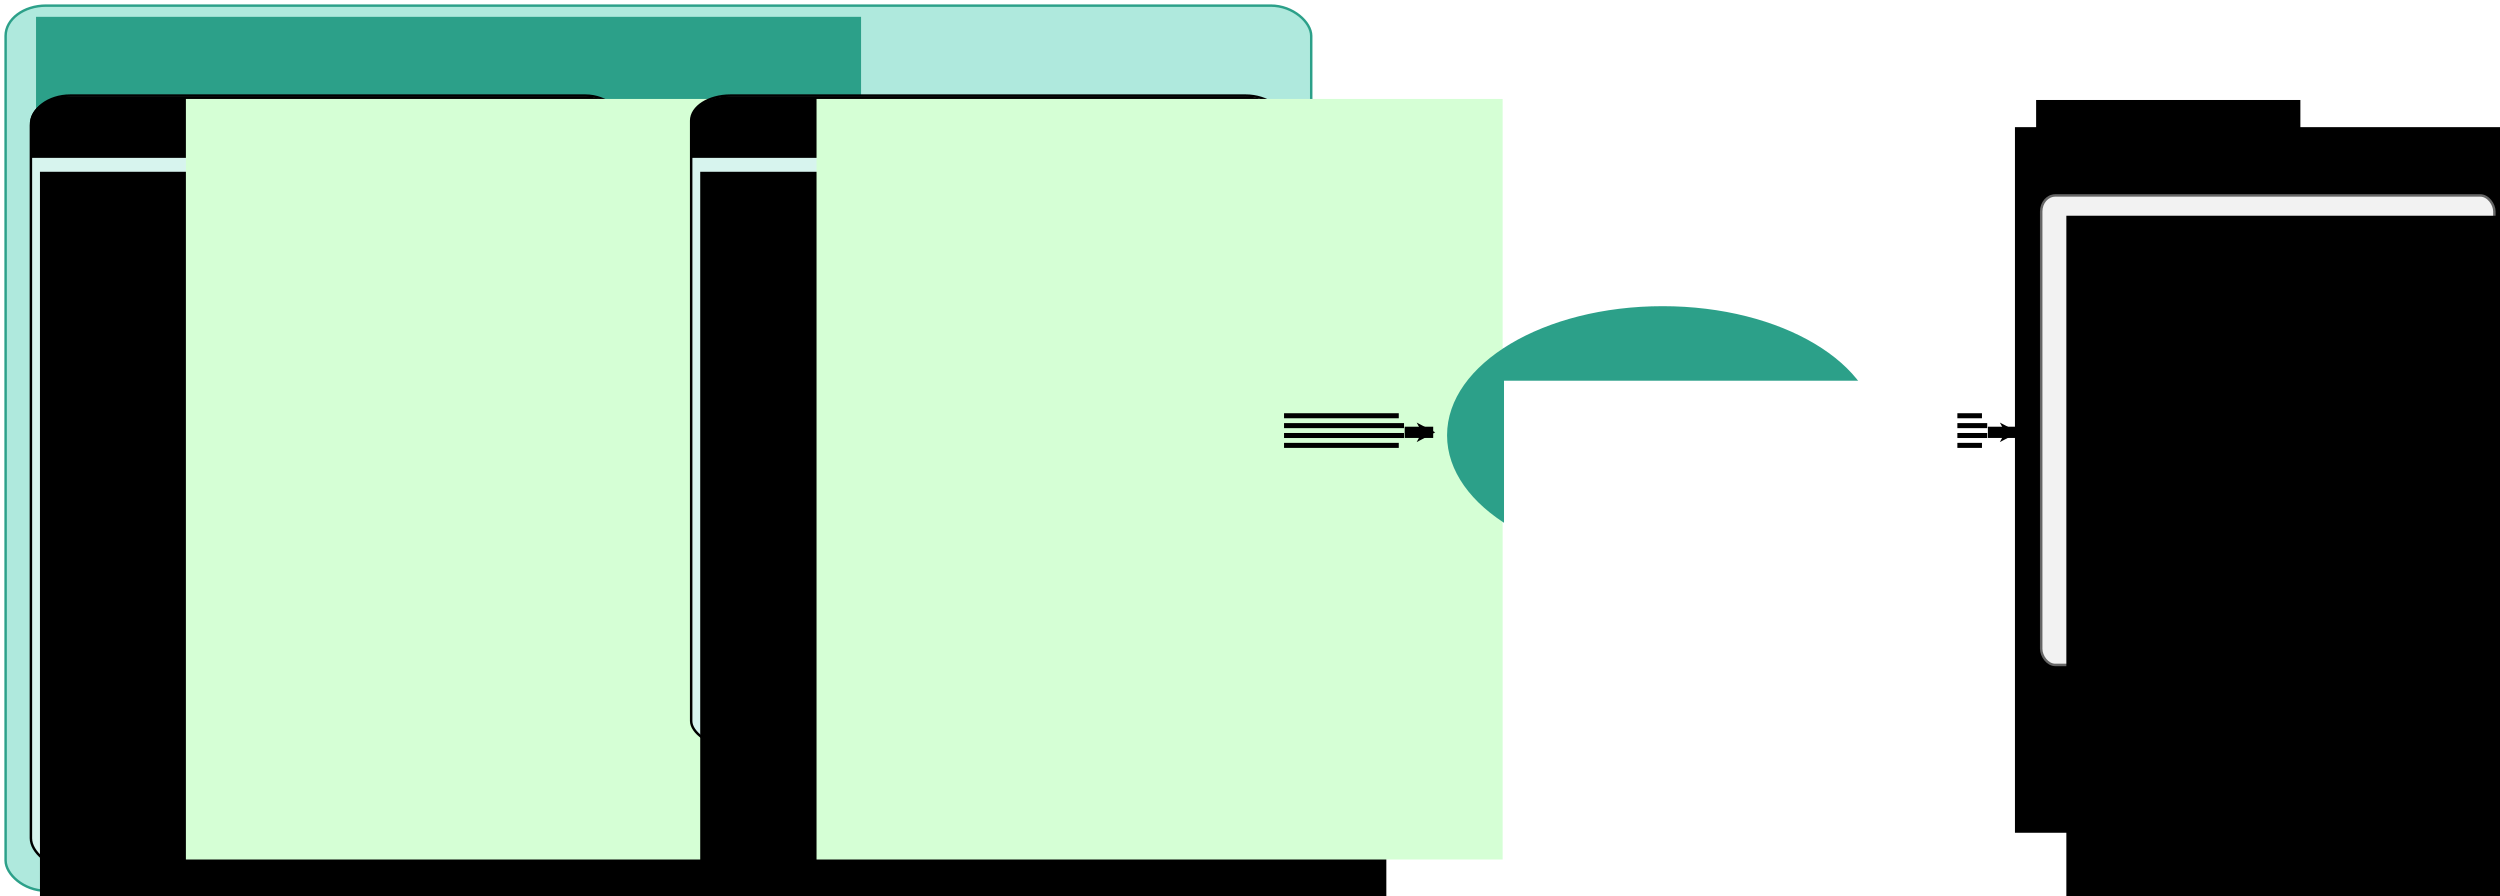 <?xml version="1.0" encoding="UTF-8" standalone="no"?>
<!-- Created with Inkscape (http://www.inkscape.org/) -->

<svg
   xmlns:dc="http://purl.org/dc/elements/1.1/"
   xmlns:cc="http://creativecommons.org/ns#"
   xmlns:rdf="http://www.w3.org/1999/02/22-rdf-syntax-ns#"
   xmlns:svg="http://www.w3.org/2000/svg"
   xmlns="http://www.w3.org/2000/svg"
   xmlns:sodipodi="http://sodipodi.sourceforge.net/DTD/sodipodi-0.dtd"
   xmlns:inkscape="http://www.inkscape.org/namespaces/inkscape"
   width="571.381mm"
   height="204.876mm"
   viewBox="0 0 2024.58 725.939"
   id="svg6358"
   version="1.1"
   inkscape:version="0.91 r13725"
   sodipodi:docname="ValidatorDiagram.svg">
  <defs
     id="defs6360">
    <marker
       inkscape:isstock="true"
       style="overflow:visible"
       id="marker11822"
       refX="0"
       refY="0"
       orient="auto"
       inkscape:stockid="Arrow1Lend">
      <path
         transform="matrix(-0.8,0,0,-0.8,-10,0)"
         style="fill:#000000;fill-opacity:1;fill-rule:evenodd;stroke:#000000;stroke-width:1pt;stroke-opacity:1"
         d="M 0,0 5,-5 -12.5,0 5,5 0,0 Z"
         id="path11824"
         inkscape:connector-curvature="0" />
    </marker>
    <marker
       inkscape:isstock="true"
       style="overflow:visible"
       id="marker10470"
       refX="0"
       refY="0"
       orient="auto"
       inkscape:stockid="Arrow1Lend">
      <path
         transform="matrix(-0.8,0,0,-0.8,-10,0)"
         style="fill:#000000;fill-opacity:1;fill-rule:evenodd;stroke:#000000;stroke-width:1pt;stroke-opacity:1"
         d="M 0,0 5,-5 -12.5,0 5,5 0,0 Z"
         id="path10472"
         inkscape:connector-curvature="0" />
    </marker>
    <marker
       inkscape:stockid="Arrow1Lend"
       orient="auto"
       refY="0"
       refX="0"
       id="marker7485"
       style="overflow:visible"
       inkscape:isstock="true">
      <path
         id="path7487"
         d="M 0,0 5,-5 -12.5,0 5,5 0,0 Z"
         style="fill:#000000;fill-opacity:1;fill-rule:evenodd;stroke:#000000;stroke-width:1pt;stroke-opacity:1"
         transform="matrix(-0.8,0,0,-0.8,-10,0)"
         inkscape:connector-curvature="0" />
    </marker>
  </defs>
  <sodipodi:namedview
     id="base"
     pagecolor="#ffffff"
     bordercolor="#666666"
     borderopacity="1.0"
     inkscape:pageopacity="0.0"
     inkscape:pageshadow="2"
     inkscape:zoom="0.5"
     inkscape:cx="658.54737"
     inkscape:cy="345.01467"
     inkscape:document-units="px"
     inkscape:current-layer="g6446"
     showgrid="false"
     fit-margin-top="1"
     fit-margin-left="1"
     fit-margin-right="1"
     fit-margin-bottom="1"
     inkscape:window-width="1440"
     inkscape:window-height="810"
     inkscape:window-x="0"
     inkscape:window-y="1"
     inkscape:window-maximized="1" />
  <g
     inkscape:label="Layer 1"
     inkscape:groupmode="layer"
     id="layer1"
     transform="translate(-11.084,-9.392)">
    <g
       id="g12638">
      <rect
         ry="24.46"
         rx="32.756"
         y="13.936"
         x="15.627"
         height="716.853"
         width="1057.316"
         id="rect5853"
         style="opacity:1;fill:#afe9dd;fill-opacity:1;fill-rule:evenodd;stroke:#2ca089;stroke-width:2;stroke-linecap:round;stroke-miterlimit:4;stroke-dasharray:none;stroke-dashoffset:0;stroke-opacity:1" />
      <flowRoot
         transform="matrix(2.227,0,0,2.232,-96.962,-612.308)"
         style="font-style:normal;font-weight:normal;font-size:17.5px;line-height:125%;font-family:sans-serif;letter-spacing:0px;word-spacing:0px;fill:#2ca089;fill-opacity:1;stroke:none;stroke-width:1px;stroke-linecap:butt;stroke-linejoin:miter;stroke-opacity:1"
         id="flowRoot5983"
         xml:space="preserve"><flowRegion
           id="flowRegion5985"><rect
             style="font-size:17.5px;fill:#2ca089"
             y="284.646"
             x="61.619"
             height="97.985"
             width="300.015"
             id="rect5987" /></flowRegion><flowPara
           id="flowPara5989"
           style="fill:#2ca089">Inputs</flowPara></flowRoot>      <g
         id="g4573"
         transform="matrix(2.227,0,0,2.232,-1115.112,-44.805)">
        <rect
           style="opacity:1;fill:#d7f4ee;fill-opacity:1;fill-rule:evenodd;stroke:#000000;stroke-width:0.897;stroke-linecap:round;stroke-miterlimit:4;stroke-dasharray:none;stroke-dashoffset:0;stroke-opacity:1"
           id="rect4346"
           width="215.954"
           height="280.263"
           x="516.936"
           y="58.964"
           ry="10.797"
           rx="14.302" />
        <flowRoot
           xml:space="preserve"
           id="flowRoot4348"
           style="font-style:normal;font-weight:normal;font-size:15px;line-height:125%;font-family:sans-serif;letter-spacing:0px;word-spacing:0px;fill:#000000;fill-opacity:1;stroke:none;stroke-width:1px;stroke-linecap:butt;stroke-linejoin:miter;stroke-opacity:1"
           transform="matrix(0.718,0,0,0.717,466.561,-16.084)"><flowRegion
             id="flowRegion4350"><rect
               id="rect4352"
               width="347.492"
               height="384.868"
               x="74.751"
               y="143.225" /></flowRegion><flowPara
             id="flowPara4354"
             style="font-style:normal;font-variant:normal;font-weight:normal;font-stretch:normal;font-size:12.5px;font-family:Courier;-inkscape-font-specification:Courier">{</flowPara><flowPara
             id="flowPara4388"
             style="font-style:normal;font-variant:normal;font-weight:normal;font-stretch:normal;font-size:12.5px;font-family:Courier;-inkscape-font-specification:Courier">  &quot;FileLocation&quot;: &quot;/path/to/file&quot;,</flowPara><flowPara
             id="flowPara4356"
             style="font-style:normal;font-variant:normal;font-weight:normal;font-stretch:normal;font-size:12.5px;font-family:Courier;-inkscape-font-specification:Courier">  &quot;StringVariable&quot;: &quot;AnInputString&quot;,</flowPara><flowPara
             id="flowPara4358"
             style="font-style:normal;font-variant:normal;font-weight:normal;font-stretch:normal;font-size:12.5px;font-family:Courier;-inkscape-font-specification:Courier">  &quot;DeliveryFolder&quot;: &quot;/path/to/folder&quot;,</flowPara><flowPara
             style="font-style:normal;font-variant:normal;font-weight:normal;font-stretch:normal;font-size:12.5px;font-family:Courier;-inkscape-font-specification:Courier"
             id="flowPara4360">   ...</flowPara><flowPara
             id="flowPara4364"
             style="font-style:normal;font-variant:normal;font-weight:normal;font-stretch:normal;font-size:12.5px;font-family:Courier;-inkscape-font-specification:Courier" /><flowPara
             id="flowPara4366"
             style="font-style:normal;font-variant:normal;font-weight:normal;font-stretch:normal;font-size:12.5px;font-family:Courier;-inkscape-font-specification:Courier">  &quot;Ref&quot;: &quot;ref1.fa&quot;,</flowPara><flowPara
             id="flowPara4396"
             style="font-style:normal;font-variant:normal;font-weight:normal;font-stretch:normal;font-size:12.5px;font-family:Courier;-inkscape-font-specification:Courier">  &quot;RefAmb&quot;: &quot;ref1.fa.amb&quot;,</flowPara><flowPara
             id="flowPara4400"
             style="font-style:normal;font-variant:normal;font-weight:normal;font-stretch:normal;font-size:12.5px;font-family:Courier;-inkscape-font-specification:Courier">  &quot;RefAnn&quot;: &quot;ref1.fa.ann&quot;,</flowPara><flowPara
             id="flowPara4402"
             style="font-style:normal;font-variant:normal;font-weight:normal;font-stretch:normal;font-size:12.5px;font-family:Courier;-inkscape-font-specification:Courier">  &quot;RefBwt&quot;: &quot;ref1.fa.bwt&quot;,</flowPara><flowPara
             id="flowPara4404"
             style="font-style:normal;font-variant:normal;font-weight:normal;font-stretch:normal;font-size:12.5px;font-family:Courier;-inkscape-font-specification:Courier">  &quot;RefDict&quot;: &quot;ref1.dict&quot;,</flowPara><flowPara
             id="flowPara4406"
             style="font-style:normal;font-variant:normal;font-weight:normal;font-stretch:normal;font-size:12.5px;font-family:Courier;-inkscape-font-specification:Courier">  &quot;RefFai&quot;: &quot;ref1.fa.fai&quot;,</flowPara><flowPara
             id="flowPara4408"
             style="font-style:normal;font-variant:normal;font-weight:normal;font-stretch:normal;font-size:12.5px;font-family:Courier;-inkscape-font-specification:Courier">  &quot;RefPac&quot;: &quot;ref1.fa.pac&quot;,</flowPara><flowPara
             id="flowPara4410"
             style="font-style:normal;font-variant:normal;font-weight:normal;font-stretch:normal;font-size:12.5px;font-family:Courier;-inkscape-font-specification:Courier">  &quot;RefSa&quot;: &quot;ref1.fa.sa&quot;,</flowPara><flowPara
             id="flowPara4370"
             style="font-style:normal;font-variant:normal;font-weight:normal;font-stretch:normal;font-size:12.5px;font-family:Courier;-inkscape-font-specification:Courier" /><flowPara
             style="font-style:normal;font-variant:normal;font-weight:normal;font-stretch:normal;font-size:12.5px;font-family:Courier;-inkscape-font-specification:Courier"
             id="flowPara12965">  &quot;PairedEnd&quot;: &quot;true&quot;,</flowPara><flowPara
             id="flowPara4372"
             style="font-style:normal;font-variant:normal;font-weight:normal;font-stretch:normal;font-size:12.5px;font-family:Courier;-inkscape-font-specification:Courier">  &quot;InputReads&quot;:[</flowPara><flowPara
             id="flowPara4412"
             style="font-style:normal;font-variant:normal;font-weight:normal;font-stretch:normal;font-size:12.5px;font-family:Courier;-inkscape-font-specification:Courier">                [&quot;inL1.fq&quot;, &quot;inR1.fq&quot;],</flowPara><flowPara
             id="flowPara4424"
             style="font-style:normal;font-variant:normal;font-weight:normal;font-stretch:normal;font-size:12.5px;font-family:Courier;-inkscape-font-specification:Courier">                [&quot;inL2.fq&quot;, &quot;inR2.fq&quot;],</flowPara><flowPara
             id="flowPara4422"
             style="font-style:normal;font-variant:normal;font-weight:normal;font-stretch:normal;font-size:12.5px;font-family:Courier;-inkscape-font-specification:Courier">                [&quot;inL3.fq&quot;, &quot;inR3.fq&quot;]</flowPara><flowPara
             id="flowPara4414"
             style="font-style:normal;font-variant:normal;font-weight:normal;font-stretch:normal;font-size:12.5px;font-family:Courier;-inkscape-font-specification:Courier">               ]</flowPara><flowPara
             id="flowPara4390"
             style="font-style:normal;font-variant:normal;font-weight:normal;font-stretch:normal;font-size:12.5px;font-family:Courier;-inkscape-font-specification:Courier">}</flowPara></flowRoot>        <g
           id="g4374"
           transform="matrix(0.728,0,0,0.717,480.149,15.666)">
          <rect
             style="opacity:1;fill:#000000;fill-opacity:1;fill-rule:evenodd;stroke:#000000;stroke-width:2.172;stroke-linecap:round;stroke-miterlimit:4;stroke-dasharray:none;stroke-dashoffset:0;stroke-opacity:1"
             id="rect4376"
             width="294.668"
             height="25.812"
             x="51.201"
             y="61.821"
             ry="12.37"
             rx="18.918" />
          <rect
             style="opacity:1;fill:#000000;fill-opacity:1;fill-rule:evenodd;stroke:#000000;stroke-width:2.172;stroke-linecap:round;stroke-miterlimit:4;stroke-dasharray:none;stroke-dashoffset:0;stroke-opacity:1"
             id="rect4378"
             width="293.888"
             height="14.7"
             x="51.98"
             y="76.126"
             ry="0"
             rx="0" />
        </g>
        <flowRoot
           transform="matrix(0.718,0,0,0.717,519.63,-42.508)"
           style="font-style:normal;font-weight:normal;font-size:20px;line-height:125%;font-family:sans-serif;letter-spacing:0px;word-spacing:0px;fill:#d5ffd5;fill-opacity:1;stroke:none;stroke-width:1px;stroke-linecap:butt;stroke-linejoin:miter;stroke-opacity:1"
           id="flowRoot4380"
           xml:space="preserve"><flowRegion
             id="flowRegion4382"><rect
               y="143.225"
               x="74.751"
               height="384.868"
               width="347.492"
               id="rect4384"
               style="font-size:20px;fill:#d5ffd5" /></flowRegion><flowPara
             style="font-style:normal;font-variant:normal;font-weight:normal;font-stretch:normal;font-size:20px;font-family:Courier;-inkscape-font-specification:Courier;fill:#d5ffd5"
             id="flowPara4386">config.json</flowPara></flowRoot>      </g>
      <g
         id="g11770">
        <g
           id="g6446"
           transform="matrix(2.227,0,0,2.232,-580.407,-44.805)">
          <rect
             style="opacity:1;fill:#d7f4ee;fill-opacity:1;fill-rule:evenodd;stroke:#000000;stroke-width:0.897;stroke-linecap:round;stroke-miterlimit:4;stroke-dasharray:none;stroke-dashoffset:0;stroke-opacity:1"
             id="rect6448"
             width="215.954"
             height="236.021"
             x="516.936"
             y="58.964"
             ry="9.093"
             rx="14.302" />
          <flowRoot
             xml:space="preserve"
             id="flowRoot6450"
             style="font-style:normal;font-weight:normal;font-size:15px;line-height:125%;font-family:sans-serif;letter-spacing:0px;word-spacing:0px;fill:#000000;fill-opacity:1;stroke:none;stroke-width:1px;stroke-linecap:butt;stroke-linejoin:miter;stroke-opacity:1"
             transform="matrix(0.718,0,0,0.717,466.561,-16.084)"><flowRegion
               id="flowRegion6452"><rect
                 id="rect6454"
                 width="347.492"
                 height="384.868"
                 x="74.751"
                 y="143.225" /></flowRegion><flowPara
               id="flowPara6456"
               style="font-style:normal;font-variant:normal;font-weight:normal;font-stretch:normal;font-size:12.5px;font-family:Courier;-inkscape-font-specification:Courier">{</flowPara><flowPara
               id="flowPara6458"
               style="font-style:normal;font-variant:normal;font-weight:normal;font-stretch:normal;font-size:12.5px;font-family:Courier;-inkscape-font-specification:Courier">  &quot;FileLocation&quot;: &quot;File&quot;,</flowPara><flowPara
               id="flowPara6460"
               style="font-style:normal;font-variant:normal;font-weight:normal;font-stretch:normal;font-size:12.5px;font-family:Courier;-inkscape-font-specification:Courier">  &quot;StringVariable&quot;: &quot;String&quot;,</flowPara><flowPara
               id="flowPara6462"
               style="font-style:normal;font-variant:normal;font-weight:normal;font-stretch:normal;font-size:12.5px;font-family:Courier;-inkscape-font-specification:Courier">  &quot;DeliveryFolder&quot;: &quot;OutputDirectory&quot;,</flowPara><flowPara
               style="font-style:normal;font-variant:normal;font-weight:normal;font-stretch:normal;font-size:12.5px;font-family:Courier;-inkscape-font-specification:Courier"
               id="flowPara6464">   ...</flowPara><flowPara
               id="flowPara6466"
               style="font-style:normal;font-variant:normal;font-weight:normal;font-stretch:normal;font-size:12.5px;font-family:Courier;-inkscape-font-specification:Courier" /><flowPara
               id="flowPara6468"
               style="font-style:normal;font-variant:normal;font-weight:normal;font-stretch:normal;font-size:12.5px;font-family:Courier;-inkscape-font-specification:Courier">  &quot;Ref&quot;: &quot;File&quot;,</flowPara><flowPara
               id="flowPara6470"
               style="font-style:normal;font-variant:normal;font-weight:normal;font-stretch:normal;font-size:12.5px;font-family:Courier;-inkscape-font-specification:Courier">  &quot;RefAmb&quot;: &quot;File&quot;,</flowPara><flowPara
               id="flowPara6472"
               style="font-style:normal;font-variant:normal;font-weight:normal;font-stretch:normal;font-size:12.5px;font-family:Courier;-inkscape-font-specification:Courier">  &quot;RefAnn&quot;: &quot;File&quot;,</flowPara><flowPara
               id="flowPara6474"
               style="font-style:normal;font-variant:normal;font-weight:normal;font-stretch:normal;font-size:12.5px;font-family:Courier;-inkscape-font-specification:Courier">  &quot;RefBwt&quot;: &quot;File&quot;,</flowPara><flowPara
               id="flowPara6476"
               style="font-style:normal;font-variant:normal;font-weight:normal;font-stretch:normal;font-size:12.5px;font-family:Courier;-inkscape-font-specification:Courier">  &quot;RefDict&quot;: &quot;File&quot;,</flowPara><flowPara
               id="flowPara6478"
               style="font-style:normal;font-variant:normal;font-weight:normal;font-stretch:normal;font-size:12.5px;font-family:Courier;-inkscape-font-specification:Courier">  &quot;RefFai&quot;: &quot;File&quot;,</flowPara><flowPara
               id="flowPara6480"
               style="font-style:normal;font-variant:normal;font-weight:normal;font-stretch:normal;font-size:12.5px;font-family:Courier;-inkscape-font-specification:Courier">  &quot;RefPac&quot;: &quot;File&quot;,</flowPara><flowPara
               id="flowPara6482"
               style="font-style:normal;font-variant:normal;font-weight:normal;font-stretch:normal;font-size:12.5px;font-family:Courier;-inkscape-font-specification:Courier">  &quot;RefSa&quot;: &quot;File&quot;,</flowPara><flowPara
               id="flowPara6484"
               style="font-style:normal;font-variant:normal;font-weight:normal;font-stretch:normal;font-size:12.5px;font-family:Courier;-inkscape-font-specification:Courier" /><flowPara
               id="flowPara6494"
               style="font-style:normal;font-variant:normal;font-weight:normal;font-stretch:normal;font-size:12.5px;font-family:Courier;-inkscape-font-specification:Courier">  &quot;PairedEnd&quot;: &quot;Boolean&quot;,</flowPara><flowPara
               style="font-style:normal;font-variant:normal;font-weight:normal;font-stretch:normal;font-size:12.5px;font-family:Courier;-inkscape-font-specification:Courier"
               id="flowPara12995">  &quot;InputReads&quot;: &quot;[File]&quot;</flowPara><flowPara
               id="flowPara6496"
               style="font-style:normal;font-variant:normal;font-weight:normal;font-stretch:normal;font-size:12.5px;font-family:Courier;-inkscape-font-specification:Courier">}</flowPara></flowRoot>          <g
             id="g6498"
             transform="matrix(0.728,0,0,0.717,480.149,15.666)">
            <rect
               style="opacity:1;fill:#000000;fill-opacity:1;fill-rule:evenodd;stroke:#000000;stroke-width:2.172;stroke-linecap:round;stroke-miterlimit:4;stroke-dasharray:none;stroke-dashoffset:0;stroke-opacity:1"
               id="rect6500"
               width="294.668"
               height="25.812"
               x="51.201"
               y="61.821"
               ry="12.37"
               rx="18.918" />
            <rect
               style="opacity:1;fill:#000000;fill-opacity:1;fill-rule:evenodd;stroke:#000000;stroke-width:2.172;stroke-linecap:round;stroke-miterlimit:4;stroke-dasharray:none;stroke-dashoffset:0;stroke-opacity:1"
               id="rect6502"
               width="293.888"
               height="14.7"
               x="51.98"
               y="76.126"
               ry="0"
               rx="0" />
          </g>
          <flowRoot
             transform="matrix(0.718,0,0,0.717,508.855,-42.508)"
             style="font-style:normal;font-weight:normal;font-size:20px;line-height:125%;font-family:sans-serif;letter-spacing:0px;word-spacing:0px;fill:#d5ffd5;fill-opacity:1;stroke:none;stroke-width:1px;stroke-linecap:butt;stroke-linejoin:miter;stroke-opacity:1"
             id="flowRoot6504"
             xml:space="preserve"><flowRegion
               id="flowRegion6506"><rect
                 y="143.225"
                 x="74.751"
                 height="384.868"
                 width="347.492"
                 id="rect6508"
                 style="font-size:20px;fill:#d5ffd5" /></flowRegion><flowPara
               style="font-style:normal;font-variant:normal;font-weight:normal;font-stretch:normal;font-size:20px;font-family:Courier;-inkscape-font-specification:Courier;fill:#d5ffd5"
               id="flowPara6510">key_types.json</flowPara></flowRoot>        </g>
      </g>
      <g
         transform="matrix(0.542,0,0,1,466.354,207.143)"
         id="g12558">
        <path
           style="fill:none;fill-rule:evenodd;stroke:#000000;stroke-width:9.1;stroke-linecap:butt;stroke-linejoin:miter;stroke-miterlimit:4;stroke-dasharray:none;stroke-opacity:1;marker-end:url(#marker11822)"
           d="m 1258.857,152.362 42.572,0"
           id="path12078"
           inkscape:connector-curvature="0"
           sodipodi:nodetypes="cc" />
        <path
           style="fill:none;fill-rule:evenodd;stroke:#000000;stroke-width:4.075;stroke-linecap:butt;stroke-linejoin:miter;stroke-miterlimit:4;stroke-dasharray:none;stroke-opacity:1"
           d="m 1078.571,138.934 171.429,0"
           id="path12386"
           inkscape:connector-curvature="0" />
        <path
           inkscape:connector-curvature="0"
           id="path12396"
           d="m 1078.571,146.934 179.286,0"
           style="fill:none;fill-rule:evenodd;stroke:#000000;stroke-width:4.075;stroke-linecap:butt;stroke-linejoin:miter;stroke-miterlimit:4;stroke-dasharray:none;stroke-opacity:1" />
        <path
           style="fill:none;fill-rule:evenodd;stroke:#000000;stroke-width:4.075;stroke-linecap:butt;stroke-linejoin:miter;stroke-miterlimit:4;stroke-dasharray:none;stroke-opacity:1"
           d="m 1078.571,154.934 179.286,0"
           id="path12398"
           inkscape:connector-curvature="0" />
        <path
           inkscape:connector-curvature="0"
           id="path12400"
           d="m 1078.571,162.934 171.429,0"
           style="fill:none;fill-rule:evenodd;stroke:#000000;stroke-width:4.075;stroke-linecap:butt;stroke-linejoin:miter;stroke-miterlimit:4;stroke-dasharray:none;stroke-opacity:1" />
      </g>
      <g
         id="g12565"
         transform="matrix(0.542,0,0,1,938.639,207.143)">
        <path
           sodipodi:nodetypes="cc"
           inkscape:connector-curvature="0"
           id="path12567"
           d="m 1258.857,152.362 42.572,0"
           style="fill:none;fill-rule:evenodd;stroke:#000000;stroke-width:9.1;stroke-linecap:butt;stroke-linejoin:miter;stroke-miterlimit:4;stroke-dasharray:none;stroke-opacity:1;marker-end:url(#marker11822)" />
        <path
           inkscape:connector-curvature="0"
           id="path12569"
           d="m 1078.571,138.934 171.429,0"
           style="fill:none;fill-rule:evenodd;stroke:#000000;stroke-width:4.075;stroke-linecap:butt;stroke-linejoin:miter;stroke-miterlimit:4;stroke-dasharray:none;stroke-opacity:1" />
        <path
           style="fill:none;fill-rule:evenodd;stroke:#000000;stroke-width:4.075;stroke-linecap:butt;stroke-linejoin:miter;stroke-miterlimit:4;stroke-dasharray:none;stroke-opacity:1"
           d="m 1078.571,146.934 179.286,0"
           id="path12571"
           inkscape:connector-curvature="0" />
        <path
           inkscape:connector-curvature="0"
           id="path12573"
           d="m 1078.571,154.934 179.286,0"
           style="fill:none;fill-rule:evenodd;stroke:#000000;stroke-width:4.075;stroke-linecap:butt;stroke-linejoin:miter;stroke-miterlimit:4;stroke-dasharray:none;stroke-opacity:1" />
        <path
           style="fill:none;fill-rule:evenodd;stroke:#000000;stroke-width:4.075;stroke-linecap:butt;stroke-linejoin:miter;stroke-miterlimit:4;stroke-dasharray:none;stroke-opacity:1"
           d="m 1078.571,162.934 171.429,0"
           id="path12575"
           inkscape:connector-curvature="0" />
      </g>
      <g
         transform="translate(-12.245,12.672)"
         id="g6588">
        <ellipse
           style="opacity:1;fill:#2ca089;fill-opacity:1;fill-rule:evenodd;stroke:#2ca089;stroke-width:2;stroke-linecap:round;stroke-miterlimit:4;stroke-dasharray:none;stroke-dashoffset:0;stroke-opacity:1"
           id="path6578"
           cx="1369.776"
           cy="349.239"
           rx="173.571"
           ry="103.571" />
        <flowRoot
           xml:space="preserve"
           id="flowRoot6580"
           style="font-style:normal;font-weight:normal;font-size:15px;line-height:125%;font-family:sans-serif;letter-spacing:0px;word-spacing:0px;fill:#ffffff;fill-opacity:1;stroke:none;stroke-width:1px;stroke-linecap:butt;stroke-linejoin:miter;stroke-opacity:1"
           transform="translate(-10.102,14.102)"><flowRegion
             id="flowRegion6582"><rect
               id="rect6584"
               width="367.143"
               height="152.857"
               x="1251.429"
               y="290.934"
               style="fill:#ffffff" /></flowRegion><flowPara
             id="flowPara6586"
             style="font-size:60px;fill:#ffffff">Validator</flowPara></flowRoot>      </g>
      <flowRoot
         style="font-style:normal;font-weight:normal;font-size:25px;line-height:125%;font-family:sans-serif;letter-spacing:0px;word-spacing:0px;fill:#000000;fill-opacity:1;stroke:none;stroke-width:1px;stroke-linecap:butt;stroke-linejoin:miter;stroke-opacity:1"
         id="flowRoot12577"
         xml:space="preserve"><flowRegion
           id="flowRegion12579"><rect
             style="font-size:25px"
             y="112.362"
             x="1642.857"
             height="571.429"
             width="545.714"
             id="rect12581" /></flowRegion><flowPara
           id="flowPara12583"></flowPara></flowRoot>      <flowRoot
         style="font-style:normal;font-weight:normal;font-size:15px;line-height:125%;font-family:sans-serif;letter-spacing:0px;word-spacing:0px;fill:#000000;fill-opacity:1;stroke:none;stroke-width:1px;stroke-linecap:butt;stroke-linejoin:miter;stroke-opacity:1"
         id="flowRoot12585"
         xml:space="preserve"><flowRegion
           id="flowRegion12587"><rect
             y="90.362"
             x="1660"
             height="396"
             width="214"
             id="rect12589" /></flowRegion><flowPara
           id="flowPara12591" /></flowRoot>      <g
         transform="translate(8.485,53.74)"
         id="g12623">
        <rect
           ry="12.973"
           rx="11.37"
           y="113.936"
           x="1655.627"
           height="380.201"
           width="367.008"
           id="rect12619"
           style="opacity:1;fill:#f2f2f2;fill-opacity:1;fill-rule:evenodd;stroke:#666666;stroke-width:2;stroke-linecap:round;stroke-miterlimit:4;stroke-dasharray:none;stroke-dashoffset:0;stroke-opacity:1" />
        <flowRoot
           xml:space="preserve"
           id="flowRoot12593"
           style="font-style:normal;font-weight:normal;font-size:15px;line-height:125%;font-family:sans-serif;letter-spacing:0px;word-spacing:0px;fill:#000000;fill-opacity:1;stroke:none;stroke-width:1px;stroke-linecap:butt;stroke-linejoin:miter;stroke-opacity:1"
           transform="translate(64,-16)"><flowRegion
             id="flowRegion12595"><rect
               id="rect12597"
               width="504"
               height="594"
               x="1612"
               y="146.362" /></flowRegion><flowPara
             id="flowPara12599"
             style="font-style:normal;font-variant:normal;font-weight:normal;font-stretch:normal;font-size:30px;line-height:125%;font-family:sans-serif;-inkscape-font-specification:'sans-serif, Normal';text-align:start;writing-mode:lr-tb;text-anchor:start;fill:#008000">1. Value matches</flowPara><flowPara
             style="font-style:normal;font-variant:normal;font-weight:normal;font-stretch:normal;font-size:30px;line-height:125%;font-family:sans-serif;-inkscape-font-specification:'sans-serif, Normal';text-align:start;writing-mode:lr-tb;text-anchor:start;fill:#008000"
             id="flowPara12621">    expected type</flowPara><flowPara
             style="font-style:normal;font-variant:normal;font-weight:normal;font-stretch:normal;font-size:30px;line-height:125%;font-family:sans-serif;-inkscape-font-specification:'sans-serif, Normal';text-align:start;writing-mode:lr-tb;text-anchor:start"
             id="flowPara12601" /><flowPara
             style="font-style:normal;font-variant:normal;font-weight:normal;font-stretch:normal;font-size:30px;line-height:125%;font-family:sans-serif;-inkscape-font-specification:'sans-serif, Normal';text-align:start;writing-mode:lr-tb;text-anchor:start;fill:#d40000"
             id="flowPara12603">2. Value was not of </flowPara><flowPara
             style="font-style:normal;font-variant:normal;font-weight:normal;font-stretch:normal;font-size:30px;line-height:125%;font-family:sans-serif;-inkscape-font-specification:'sans-serif, Normal';text-align:start;writing-mode:lr-tb;text-anchor:start;fill:#d40000"
             id="flowPara12607">    expected type:</flowPara><flowPara
             style="font-style:normal;font-variant:normal;font-weight:normal;font-stretch:normal;font-size:30px;line-height:125%;font-family:sans-serif;-inkscape-font-specification:'sans-serif, Normal';text-align:start;writing-mode:lr-tb;text-anchor:start;fill:#d40000"
             id="flowPara12611">    Throw error</flowPara><flowPara
             style="font-style:normal;font-variant:normal;font-weight:normal;font-stretch:normal;font-size:30px;line-height:125%;font-family:sans-serif;-inkscape-font-specification:'sans-serif, Normal';text-align:start;writing-mode:lr-tb;text-anchor:start"
             id="flowPara12613" /><flowPara
             style="font-style:normal;font-variant:normal;font-weight:normal;font-stretch:normal;font-size:30px;line-height:125%;font-family:sans-serif;-inkscape-font-specification:'sans-serif, Normal';text-align:start;writing-mode:lr-tb;text-anchor:start"
             id="flowPara12615">3. Pre-flight validation</flowPara><flowPara
             style="font-style:normal;font-variant:normal;font-weight:normal;font-stretch:normal;font-size:30px;line-height:125%;font-family:sans-serif;-inkscape-font-specification:'sans-serif, Normal';text-align:start;writing-mode:lr-tb;text-anchor:start"
             id="flowPara12617">    cannot take place</flowPara></flowRoot>      </g>
    </g>
  </g>
</svg>
